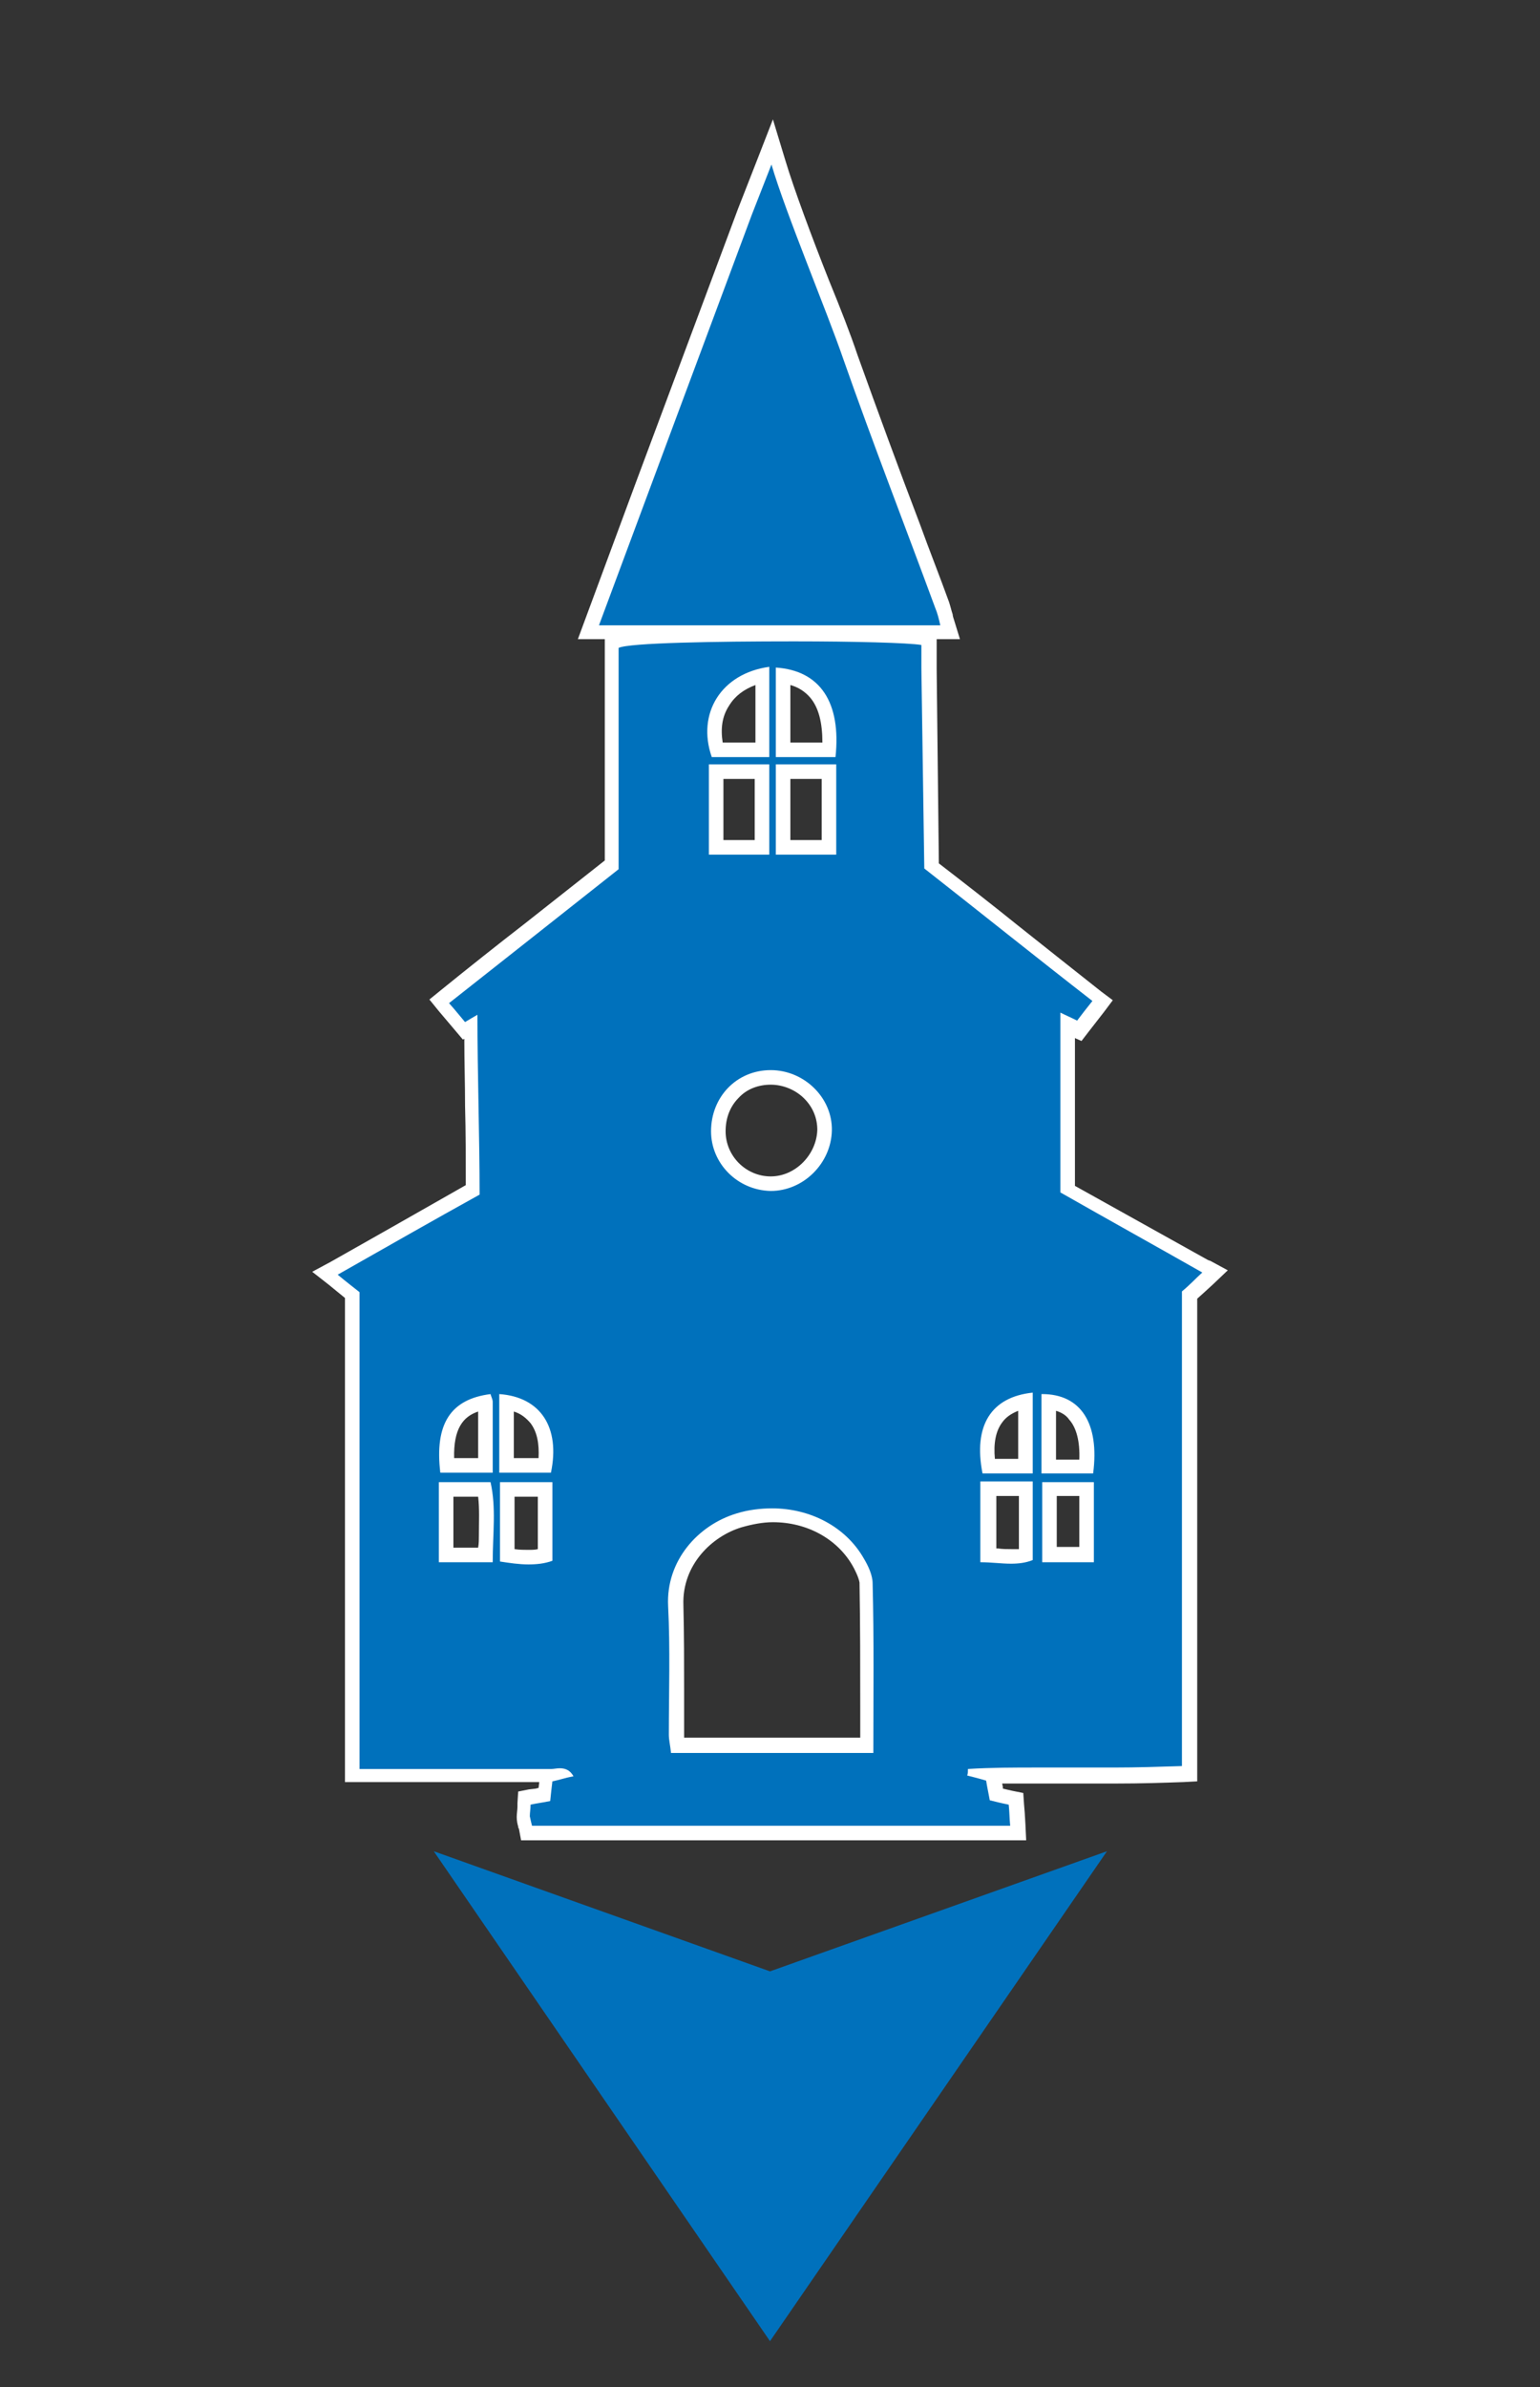 <?xml version="1.0" encoding="utf-8"?>
<!-- Generator: Adobe Illustrator 23.0.2, SVG Export Plug-In . SVG Version: 6.00 Build 0)  -->
<svg version="1.1" id="Слой_1" xmlns="http://www.w3.org/2000/svg" xmlns:xlink="http://www.w3.org/1999/xlink" x="0px" y="0px"
	 viewBox="0 0 211.6 327.9" style="enable-background:new 0 0 211.6 327.9;" xml:space="preserve">
<rect x="0" y="0" width="211.6" height="327.9" fill="#333333" stroke="none"/>
<style type="text/css">
	.st0{display:none;}
	.st1{display:inline;fill:#FFFFFF;stroke:#3C3C3B;stroke-width:23;stroke-miterlimit:10;}
	.st2{display:inline;fill:#3C3C3B;}
	.st3{display:inline;}
	.st4{fill:#662483;}
	.st5{display:inline;fill:#FFFFFF;stroke:#662483;stroke-width:23;stroke-miterlimit:10;}
	.st6{display:inline;fill:#662483;stroke:#662483;stroke-miterlimit:10;}
	.st7{display:inline;fill:#662483;}
	.st8{display:inline;fill:#0071BC;}
	.st9{display:inline;fill:#FFFFFF;}
	.st10{fill:#0071BC;}
	.st11{display:inline;fill:#006837;}
	.st12{fill:#FFFFFF;}
</style>
<g id="Крепость" class="st0">
	<path class="st1" d="M200.1,162.8c-1.4,30.3-61.4,103.1-94.3,103.1c-34.9,0-94.3-72.9-94.3-103.1v-115c0-7.1,3.7-13.8,9.8-17.5
		c39.5-23.9,133.5-26,170.2-0.5c5.5,3.8,8.7,10.1,8.7,16.8V162.8z"/>
	<path class="st2" d="M207.3,156.8c-0.5-18.1-0.1-36.3-0.1-54.5c0,0,0,0-0.1,0c0-21.2,0.1-42.3-0.2-63.5c0-2.8-1.5-6.7-3.6-8
		c-8.6-5.6-17.4-11.3-26.8-15.3C144.2,1.7,110.3-0.9,75.7,4.3c-23,3.4-44.6,10.3-63.9,23.7C7.1,31.3,4.9,35,4.9,40.9
		c0.2,37,0.1,73.9,0.1,110.9c0,4.7-0.1,9.4,0.5,14c2.3,19.4,11.3,35.6,24.5,49.7c20.4,21.7,44.9,37.5,71.8,49.7
		c2.6,1.2,6.8,1,9.4-0.3c8.8-4.2,17.5-8.9,25.9-13.8c20.8-12.1,39.3-26.8,53.9-46.2C201.8,190.7,207.8,175,207.3,156.8z
		 M119.4,214.9c0,1.8,0,3.6,0,5.9c-8.8,0-17.3,0-26.4,0c0-3.7,0-7.3,0-11c0-10.2-0.1-20.3,0-30.5c0.1-8,5.3-13.6,12.7-14
		c7.1-0.4,13.3,5.3,13.5,13.1C119.6,190.6,119.4,202.7,119.4,214.9z M192.9,165c-0.1,12.2-6.1,22.8-13.7,32.1
		c-6.1,7.4-12.8,14.3-19.2,21.4c-0.5-0.3-1-0.5-1.6-0.8c-1.1-9.5-2.3-19.1-3.4-28.6c-2.2-18.5-4.5-37-6.6-55.5
		c0-0.2-0.1-0.4-0.1-0.5h10.9V75.3h-21.5V96h-21.6V75.3H95.7v20.8H74.1V75.3H52.9v57.8h10.4c-0.1,0.4-0.2,0.9-0.3,1.4
		c-1.7,15.2-3.3,30.4-5.1,45.6c-1.3,11.6-2.7,23.1-4.1,34.7c-0.1,0.8-0.5,1.5-1,2.8c-18.2-16.1-33.4-33.4-33.6-59.1
		c-0.3-37.7-0.1-75.3-0.2-113c0-4.6,2.5-7.3,6.2-9.5c16-9.4,33.3-15,51.5-17.8c31-4.7,61.4-2.8,90.8,8.7c7.5,3,14.7,7,21.7,11.1
		c1.9,1.1,3.6,4.2,3.6,6.4C193.1,84.7,193.3,124.9,192.9,165z"/>
	<polygon class="st2" points="105.8,321.6 59.6,254.3 105.8,270.8 152.1,254.3 	"/>
</g>
<g id="Щит_Спираль" class="st0">
	<g class="st3">
		<path class="st4" d="M29.2,97.1c4.8-10.5,12.3-20,21.6-27.5s20.5-12.8,32.5-15.5c6-1.3,12.2-2,18.3-2c6.2,0,12.4,0.8,18.5,2.2
			c6.1,1.4,12,3.6,17.7,6.4c5.7,2.8,11.2,6.3,16.1,10.6c9.8,8.4,17.4,19.7,21.6,32.1c4.3,12.4,5.2,26,2.6,39.1
			c-1.3,6.5-3.4,12.9-6.4,18.9c-1.5,2.9-3.2,5.9-5.1,8.8c-2,2.8-4.1,5.5-6.4,8c-9.4,10.1-22.1,16.9-35.6,19.6
			c-6.8,1.4-13.8,1.7-20.6,0.9c-3.4-0.4-6.8-1.1-10.2-2c-3.3-0.9-6.6-2.1-9.8-3.5c-3.2-1.4-6.2-3.1-9.2-5c-3-1.9-5.8-4.2-8.4-6.7
			c-5.2-5-9.4-10.9-12.4-17.3c-3-6.4-4.9-13.4-5.5-20.6c-0.6-7.1,0.2-14.3,2.2-21.2c1-3.4,2.3-6.7,3.9-9.9c1.6-3.1,3.5-6.3,5.8-9.2
			c4.5-5.8,10.3-10.5,16.8-13.8s13.7-5.2,20.9-5.6c7.3-0.4,14.6,0.9,21.2,3.6c0.8,0.3,1.7,0.7,2.5,1.1l2.4,1.2l2.3,1.3
			c0.8,0.5,1.6,1,2.3,1.5c3,2.1,5.9,4.6,8.3,7.4c4.9,5.6,8.2,12.4,9.7,19.6c1.5,7.1,1.2,14.6-0.9,21.6c-1.1,3.4-2.6,6.8-4.5,9.8
			c-1,1.4-2.2,2.8-3.4,4.1c-1.2,1.3-2.6,2.5-4,3.6c-2.8,2.3-6,4.1-9.4,5.3c-3.4,1.2-7,1.7-10.4,1.5c-3.4-0.2-6.7-1.1-9.6-2.5
			c-2.9-1.4-5.4-3.3-7.4-5.6c5.9,1.4,11.5,1.2,16.1-0.5c4.6-1.7,8-4.8,10.5-8.4c1.2-1.9,2.2-3.9,3.1-5.9c1-2,1.7-4,2.2-6.1
			c0.9-4.2,0.9-8.6-0.3-12.6c-1.1-4.1-3.3-7.8-6.1-10.8c-1.4-1.5-3-2.8-4.8-3.9c-0.4-0.3-0.9-0.5-1.3-0.8l-1.5-0.7l-1.5-0.7
			c-0.5-0.2-1-0.4-1.5-0.6c-4.1-1.4-8.4-1.9-12.7-1.6c-4.3,0.3-8.4,1.6-12.1,3.7c-3.7,2-6.9,4.9-9.4,8.2c-1.3,1.7-2.3,3.5-3.3,5.5
			c-1,2-1.7,4.1-2.3,6.2c-2.3,8.5-1.5,17.8,2.3,25.7c1.9,4,4.5,7.5,7.7,10.6c3.1,3.1,6.8,5.4,11,7.4c8.3,3.9,17.9,5,27,3.4
			c9.1-1.6,17.7-6.1,24.3-12.6c1.7-1.6,3.2-3.4,4.6-5.3s2.6-3.9,3.8-6c2.3-4.3,4.1-8.8,5.3-13.6c1.1-4.7,1.7-9.6,1.6-14.6
			c-0.1-4.9-0.8-9.8-2.1-14.6c-1.4-4.8-3.3-9.4-5.8-13.7c-1.2-2.2-2.7-4.2-4.2-6.3c-1.6-2-3.2-3.9-5-5.7c-3.6-3.6-7.6-6.7-12.1-9.4
			c-4.5-2.7-9.3-4.9-14.3-6.6c-5-1.7-10.2-2.8-15.5-3.4s-10.7-0.6-16.1,0C74.2,65,63.6,68.4,54,74.2C44.4,79.8,35.9,87.7,29.2,97.1z
			"/>
	</g>
	<path class="st5" d="M200.1,162.8c-1.4,30.3-61.4,103.1-94.3,103.1c-34.9,0-94.3-72.9-94.3-103.1v-115c0-7.1,3.7-13.8,9.8-17.5
		c39.5-23.9,133.5-26,170.2-0.5c5.5,3.8,8.7,10.1,8.7,16.8V162.8z"/>
	<polygon class="st6" points="105.8,321.6 59.6,254.3 105.8,270.8 152.1,254.3 	"/>
</g>
<g id="Спираль" class="st0">
	<polygon class="st7" points="105.8,321.6 59.6,254.3 105.8,270.8 152.1,254.3 	"/>
	<path class="st7" d="M4.8,117.6c6.5-14,16.5-26.8,28.9-36.8S61.3,63.7,77.2,60c8-1.8,16.3-2.7,24.5-2.6c8.3,0.1,16.6,1,24.8,2.9
		c8.1,1.9,16.1,4.8,23.7,8.5c7.6,3.7,15,8.4,21.5,14.1c13.2,11.3,23.2,26.3,28.9,42.9c5.7,16.6,7,34.8,3.5,52.3
		c-1.7,8.7-4.6,17.2-8.5,25.2c-2,3.9-4.2,7.9-6.9,11.7c-2.6,3.8-5.5,7.4-8.6,10.7c-12.6,13.5-29.6,22.6-47.6,26.3
		c-9,1.8-18.4,2.3-27.6,1.2c-4.6-0.6-9.2-1.4-13.6-2.6c-4.5-1.3-8.8-2.8-13.1-4.7c-4.2-1.9-8.2-4.1-12.3-6.7
		c-4-2.6-7.7-5.6-11.2-8.9c-6.9-6.6-12.5-14.6-16.6-23.2c-4.1-8.6-6.6-18-7.3-27.5c-0.8-9.5,0.3-19.1,3-28.3c1.3-4.6,3.1-9,5.3-13.2
		c2.1-4.2,4.7-8.4,7.7-12.2c6-7.7,13.8-14.1,22.5-18.5s18.3-7,28-7.4c9.7-0.5,19.5,1.2,28.4,4.8c1.1,0.4,2.2,1,3.3,1.4l3.2,1.6
		l3.1,1.8c1,0.7,2.1,1.3,3.1,2c4.1,2.8,7.8,6.1,11.1,9.9c6.5,7.5,10.9,16.6,12.9,26.2c2,9.6,1.6,19.6-1.3,28.8
		c-1.5,4.6-3.5,9-6,13.1c-1.4,1.9-2.9,3.8-4.5,5.6c-1.6,1.7-3.4,3.4-5.3,4.9c-3.8,3-8,5.4-12.6,7c-4.5,1.6-9.3,2.3-13.9,2
		c-4.6-0.2-9-1.5-12.9-3.3c-3.9-1.9-7.2-4.5-9.9-7.4c7.8,1.9,15.4,1.6,21.5-0.7c6.1-2.3,10.7-6.4,14-11.3c1.6-2.5,3-5.1,4.1-7.9
		c1.3-2.6,2.3-5.4,3-8.1c1.3-5.6,1.2-11.4-0.4-16.9c-1.5-5.5-4.4-10.4-8.2-14.4c-1.9-2-4.1-3.7-6.4-5.2c-0.6-0.4-1.2-0.7-1.8-1
		l-1.9-1l-2-0.9c-0.7-0.3-1.3-0.5-2-0.8c-5.5-1.9-11.3-2.6-16.9-2.1c-5.7,0.5-11.3,2.2-16.2,4.9c-5,2.7-9.2,6.5-12.6,11
		c-1.7,2.2-3.1,4.6-4.4,7.4c-1.3,2.7-2.3,5.4-3.1,8.3c-3,11.3-2,23.8,3.1,34.4c2.5,5.3,6,10.1,10.2,14.1c4.2,4.1,9.1,7.3,14.8,9.9
		c11.2,5.1,23.9,6.6,36.1,4.5c12.2-2.1,23.7-8.1,32.5-16.9c2.2-2.2,4.2-4.6,6.1-7.1c1.9-2.5,3.5-5.2,5.1-8.1c3-5.8,5.5-11.8,7-18.1
		c1.5-6.3,2.3-12.9,2.1-19.5c-0.1-6.6-1-13.2-2.8-19.6c-1.8-6.4-4.4-12.6-7.8-18.4c-1.6-2.9-3.6-5.7-5.6-8.4
		c-2.1-2.6-4.2-5.2-6.7-7.6c-4.8-4.8-10.1-9-16.1-12.5c-6-3.6-12.4-6.5-19.1-8.8c-6.7-2.3-13.7-3.8-20.7-4.5s-14.3-0.8-21.5,0
		C65.1,74.6,50.8,79.2,38,86.9C25.1,94.4,13.8,104.9,4.8,117.6z"/>
</g>
<g class="st0">
	<polygon class="st8" points="105.8,321.6 59.6,254.3 105.8,270.8 152.1,254.3 	"/>
	<path class="st9" d="M93.2,217.1c0-5.2,0-10.4,0-15.6c0-3.6,1.6-5.2,5.2-5.2c5.2,0,10.4,0,15.6,0c3.4,0,5.1,1.5,5.1,4.9
		c0.1,10.8,0,21.7,0,32.5c0,1.3-0.5,1.6-1.7,1.6c-7.5,0-15,0-22.5,0c-1.5,0-1.8-0.6-1.8-1.9C93.3,228,93.2,222.5,93.2,217.1z"/>
	<path class="st9" d="M64,222.3c-2.6,0-5.3,0-7.9,0c-1.3,0-1.8-0.3-1.8-1.7c0.1-5.2-0.1-10.4,0.1-15.6c0.1-5.2,5.9-9.3,11-8.5
		c5.2,0.7,8.6,5.3,8.5,10.6c-0.1,4.5-0.1,8.9,0,13.4c0,1.4-0.5,1.9-1.9,1.9C69.2,222.2,66.6,222.3,64,222.3z"/>
	<path class="st9" d="M148.4,222.3c-2.7,0-5.4,0-8.1,0c-1.1,0-1.6-0.4-1.6-1.5c0-5.3-0.1-10.7,0.1-16c0.2-5,6-9.3,11-8.2
		c5.8,1.3,8.4,4.5,8.4,10.3c0,4.3-0.1,8.7,0,13c0,1.8-0.4,2.6-2.4,2.4C153.4,222.2,150.9,222.3,148.4,222.3
		C148.4,222.3,148.4,222.3,148.4,222.3z"/>
	<path class="st9" d="M105.7,150.8c-4,0.1-9.4-4.3-9.2-9.9c0.2-5.1,4.5-9.6,9.5-9.5c6.1,0.1,10,4,10,9.5
		C115.8,146.6,112.5,150.6,105.7,150.8z"/>
	<path class="st8" d="M206.9,157.5c-19.2-12.6-38.4-25.1-57.7-37.6c-1.9-1.2-2.7-2.5-2.7-4.8c0.2-8.2,0-16.5,0.1-24.7
		c0-3.2-1-5.8-3.3-8.1c-8.8-8.5-28.9-28.7-37.5-37.4L95,56.4c-8.3,8.4-16.6,16.8-25,25c-2.8,2.7-4.4,5.6-4.2,9.7
		c0.3,8.1,0,16.1,0.1,24.2c0,2-0.6,3.2-2.3,4.3c-9.7,6.2-19.3,12.6-28.9,18.9c-10.1,6.6-20.1,13.1-30.2,19.7c-3.1,2-4,4.7-2.6,7.5
		c1.2,2.2,2.5,4.4,3.9,6.5c1.8,2.6,4.2,3.1,7,1.6c0.7-0.4,1.4-0.9,2.2-1.3c0.6-0.3,1.3-0.6,2-0.9c0.1,0.7,0.4,1.4,0.4,2.1
		c0,15.6,0,31.1,0.1,46.7c0,2.1-0.7,2.7-2.7,2.7c-3.3,0-5.2,2.2-5.4,5.5c0,1.1,0.1,2.2,0,3.3c-0.6,4.9,2.4,7.4,7.3,7.4
		c29.9-0.2,59.7-0.1,89.6-0.1c17.6,0,35.2,0,52.7,0c12.6,0,25.2,0,37.8,0c3.5,0,5.8-1.5,6.1-4.4c0.3-2.2,0.3-4.6,0-6.8
		c-0.4-3.2-1.8-4.7-5.1-4.8c-2.7-0.1-2.8-1.4-2.8-3.5c0.1-14.7,0-29.4,0-44.2c0-1.3,0.2-2.6,0.4-3.9c1.2,0.6,2.4,1.1,3.5,1.7
		c3.5,2.1,6.1,1.5,8.3-2c0.7-1.1,1.4-2.3,2.1-3.5C212.3,162.9,211.8,160.7,206.9,157.5z M65.9,204.6c0,1.8-0.6,2.4-2.3,2.3
		c-3.3-0.1-6.6,0-9.8,0c-3.3,0-6.6-0.1-9.8,0c-1.6,0-2.3-0.4-2.3-2.1c0.1-6.5-0.1-12.9,0.1-19.4c0.2-6.4,7.3-11.5,13.6-10.6
		c6.5,0.9,10.7,6.5,10.5,13.2C65.8,193.6,65.8,199.1,65.9,204.6z M105.8,93.9c7.6,0.1,12.4,5,12.4,11.8c-0.1,7.1-4.2,12.1-12.6,12.4
		c-5,0.2-11.7-5.3-11.5-12.3C94.3,99.5,99.6,93.8,105.8,93.9z M120.3,223.1c-9.3,0-18.7-0.1-28,0c-1.9,0-2.2-0.8-2.2-2.4
		c0.1-6.7,0-13.5,0-20.2c0-6.5,0-12.9,0-19.4c0-4.5,2-6.4,6.5-6.4c6.5,0,12.9,0,19.4,0c4.2,0,6.3,1.9,6.3,6.1
		c0.1,13.5,0,26.9,0.1,40.4C122.4,222.6,121.8,223.1,120.3,223.1z M167.9,207c-3.1-0.2-6.2,0-9.3,0c0,0,0,0,0,0c-3.4,0-6.7,0-10.1,0
		c-1.4,0-2-0.5-1.9-1.9c0-6.6-0.1-13.3,0.1-19.9c0.2-6.3,7.5-11.5,13.7-10.2c7.1,1.6,10.4,5.6,10.5,12.9c0,5.4-0.1,10.8,0.1,16.1
		C170.9,206.2,170.4,207.1,167.9,207z"/>
</g>
<g class="st0">
	<polygon class="st8" points="105.8,321.6 59.6,254.3 105.8,270.8 152.1,254.3 	"/>
	<path class="st10" d="M116.8,15.5c-2.3-2.3-4.5-4.5-6.5-6.5c-2.4-2.4-6.3-2.4-8.7-0.1l-6.9,6.6c-7.6,7.8-15.3,15.5-22.9,23.2
		c-4,4-8,8-11.9,11.9c-1.5,1.5-2.1,3.4-1.3,5.4c0.7,2,2.4,2.8,4.5,2.8c1.4,0,2.8,0.2,4.2,0.3c0.1,0.4,0.2,0.7,0.2,1
		c0,11.2,0,22.4,0,33.5c0,0.7-0.5,1.7-1.1,2.2c-8.9,7.8-17.8,15.5-26.7,23.2c-7.1,6.2-14.2,12.2-21.2,18.5c-4.5,4-6.3,9.1-4.6,15
		c1.6,5.5,5.4,8.7,10.9,9.8c2.2,0.4,4.4,0.5,6.8,0.8c0,0.8,0,1.7,0,2.6c0,24.5,0,49,0,73.5c0,3,0.8,5.4,3.7,6.8
		c16.5,0,32.9,0,49.4,0c0-11,0.1-22,0.2-32.9c0-5.8-0.1-11.6,0.4-17.4c0.6-8.1,5.2-13.8,12.5-17c7.2-3.1,14.3-2.3,20.8,2.3
		c6.7,4.7,9,11.5,9,19.3c0,14.2,0,28.4-0.1,42.6c0,1.1,0.1,2.1,0.2,3.2c16.5,0,32.9,0,49.4,0c2.3-1.2,3.6-3,3.6-5.8
		c0-14.5,0-29,0-43.4c0-11.2,0-22.5,0-34c1.5,0,2.8,0,4.1,0c11.3-0.2,18-12.1,12-21.7c-1.6-2.6-4.2-4.6-6.5-6.7
		c-14.6-12.8-29.2-25.5-43.8-38.3c-0.9-0.8-1.6-2.3-1.6-3.6c-0.1-9.5-0.1-19-0.1-28.4c0-1.7,0-3.3,0-5.3c1.3,0,2.2,0,3.2,0
		c2.4,0,4.8-0.3,5.7-2.9c0.9-2.5-0.4-4.3-2.2-6.1 M118.3,83.1c0,3,0,6.1,0,9.1c0,3.5-1,4.6-4.3,4.6c-5.4,0-10.7,0-16.1,0
		c-2.5,0-4-1.1-4-3.6c0-7.4-0.2-14.8,0.3-22.2c0.3-5.7,5.8-10,11.7-10.1c5.8-0.1,11.1,4,11.8,9.6c0.6,4.1,0.5,8.4,0.8,12.5
		C118.5,83.1,118.4,83.1,118.3,83.1z"/>
</g>
<g class="st0">
	<path class="st9" d="M112.4,189.9c-2.4,0-4.7,1.8-4.7,4.2c-0.1,5.5-0.1,11.1,0,16.8c0,0.5,0.4,0.9,0.9,0.9h7.9
		c0.5,0,0.9-0.4,0.9-0.9c0-5.6,0.1-11.1,0-16.6C117.1,191.7,114.9,189.8,112.4,189.9z"/>
	<path class="st9" d="M133.8,189.8c-2.9,0-4.9,2.1-4.9,5.4c0,4.9,0,9.9,0,14.8c0,0.3,0,0.6,0.1,0.9c0.1,0.4,0.4,0.8,0.9,0.8h7.9
		c0.5,0,0.9-0.4,0.9-0.9c0-5.3,0-10.4,0-15.5C138.6,192,136.7,189.9,133.8,189.8z"/>
	<path class="st9" d="M145.7,30c-0.3-0.8-1.4-0.8-1.7,0c-5,12.9-9.8,25.4-14.8,38.1c-0.2,0.6,0.2,1.2,0.8,1.2h3.4
		c0.5,0,0.9,0.4,0.9,0.9v64.2c0,0.5,0.4,0.9,0.9,0.9c1.1,0,2.1,0.1,3.1,0c1.2-0.1,1.9,0.3,2.6,1.3c5.4,7.1,10.8,14.1,16.2,21.1
		c0,0.1,0.1,0.1,0.1,0.2c0.5,0.7,1.6,0.3,1.6-0.5v-82c0-0.5,0.4-0.8,0.8-0.9c0.3,0,0.7-0.1,1-0.1c0.6,0,1-0.6,0.8-1.2
		C156.2,58.8,151,44.6,145.7,30z"/>
	<path class="st9" d="M83.3,172.4c-7.7-8.5-15.4-17.1-23.1-25.6c-0.2-0.2-0.4-0.4-0.6-0.5c-0.4-0.3-1-0.3-1.3,0.1
		c-0.1,0.1-0.2,0.2-0.3,0.4c-6.5,8.7-13.1,17.3-19.6,26c-0.6,0.8-0.9,2-0.9,3.1c-0.1,15.7-0.1,31.4-0.1,47.2c0,3.4,0,6.7,0,10.3
		c0,0.5,0.5,1,1,0.9c4.8-0.8,9.3-1.5,13.9-2.3c0.4-0.1,0.7-0.4,0.7-0.9c0-7.3,0-14.3,0-21.4c0-2.4,0-4.8,0-7.2c0-4.5,3-7.5,7.5-7.6
		c3.9-0.1,7.2,3.3,7.2,7.6c0,8.3,0,16.6,0,25c0,0.5,0,1,0,1.5c0,0.5,0.5,0.9,1,0.9c5-0.5,9.9-1,14.8-1.5c0.4,0,0.7-0.3,0.8-0.7
		c0-0.1,0-0.2,0-0.3c0-17.5,0-35,0-52.5C84.3,173.9,83.8,173,83.3,172.4z"/>
	<polygon class="st11" points="105.8,321.6 59.6,254.3 105.8,270.8 152.1,254.3 	"/>
</g>
<g class="st0">
	<path class="st11" d="M30.5,253.2c-1.3,0-2.4-1.1-2.4-2.4v-15.7c0-0.2,0-0.4,0.1-0.6c0-0.2,0.1-0.4,0.1-0.7
		c-0.1-17.4-0.1-35.6,0-55.9c0-0.8-0.1-0.9-0.6-1c-1.2-0.4-2.3-0.8-3.5-1.3l-0.6-0.3c-0.6-0.3-1.1-0.8-1.4-1.5
		c-0.2-0.7-0.1-1.4,0.2-2c0.2-0.3,0.4-0.6,0.5-0.8c2.3-3,4.5-6,6.7-9.1c6.3-8.5,12.8-17.3,19.5-25.8c0.4-0.5,0.7-0.9,0.9-1.4
		c0.4-0.8,1.2-1.2,2.1-1.2h72.8c0-0.1,0-0.1,0-0.2l0.1-14.9c0.1-13,0.1-25.9,0.2-38.9c0-0.7,0-0.8-0.7-1c-1.6-0.5-3.1-1.1-4.7-1.8
		l-1.2-0.5c-1.2-0.5-1.8-1.9-1.3-3.1l1.5-3.9c1.2-3.1,2.4-6.2,3.6-9.2l4.7-12c4.8-12.3,9.5-24.6,14.3-37c0.5-1.3,0.7-2.6,0.8-3.9
		l1.5-0.1l-1.5,0c0-1.3,1.1-2.4,2.4-2.4l18.7,0c3.5,0,7.1,0,10.6,0c1.4,0,3,0.3,3.7,2.6c5.3,16.5,10.6,32.9,16,49.3l5,15.4
		c0.1,0.3,0.2,0.5,0.2,0.8c0.2,0.7,0,1.5-0.4,2.1c-0.5,0.6-1.1,0.9-1.9,0.9h-7.6v67.7c0,0.1,0.1,0.3,0.1,0.4v101.9
		c0,0.4-0.2,0.8-0.5,1.1c-0.3,0.3-0.7,0.4-1,0.4c0,0,0,0-0.1,0c-14.1-0.7-28.9-1.1-43.8-1.1c-8.9,0-18.2,0.1-27.5,0.4
		c-24.3,0.7-46.4,2.1-67.6,4.4c-6.1,0.7-12,1.4-17.5,2.1C30.7,253.2,30.6,253.2,30.5,253.2z M55.3,152.8
		c-5.1,6.8-10.5,13.9-15.6,20.8c-0.4,0.5-0.6,1.4-0.6,2.2c-0.1,13.4-0.1,27-0.1,40.2l0,7c0,2.5,0,5.1,0,7.7l0,1.9l12.7-2.1l0-20.9
		c0,0,0-5.9,0-7.2c0-5.3,3.6-9,9-9.1l0.2,0c4.7,0,8.6,4.1,8.6,9c0,5.9,0,11.8,0,17.7l0,8.1l13.6-1.4l0-5.8c0-15.1,0-30.8,0-46.2
		c0-0.3-0.3-0.9-0.7-1.4c-7-7.7-14.1-15.6-21-23.2l-2.1-2.4L55.3,152.8z M137.1,210.3l0-3.5c0-3.8,0-7.6,0-11.4c0-1.2-0.3-4-3.3-4
		l0-1.5v1.5c-2.1,0-3.3,1.5-3.4,3.9c0,4.3,0,8.7,0,13l0,1.8c0,0.1,0,0.1,0,0.2H137.1z M115.7,210.2c0-1.2,0-2.5,0-3.7
		c0-4.2,0-8.2-0.1-12.2c0-1.8-1.7-2.9-3.3-2.9v-1.5l0,1.5c-1.5,0-3.2,1.1-3.2,2.8c-0.1,4.1-0.1,8.2-0.1,12.5c0,1.2,0,2.4,0,3.6
		H115.7z M138.8,133.7c1.7,0,2.7,1,3.4,1.9c4.3,5.7,8.8,11.5,13.1,17.1l2.2,2.8V75.3c0-1.2,1-2.3,2.2-2.4l0.2,0L144.8,32L131,67.8
		h2.5c1.3,0,2.4,1.1,2.4,2.4v63.6c0.4,0,0.7,0,1,0c0.5,0,0.9,0,1.3-0.1C138.4,133.7,138.6,133.7,138.8,133.7z"/>
	<path class="st9" d="M173.8,6.2c1.2,0,1.8,0.3,2.2,1.6c7,21.6,14,43.2,21,64.7c0.1,0.2,0.1,0.5,0.2,0.7c0.1,0.6-0.3,1.1-0.9,1.1
		h-8.2c-0.5,0-0.9,0.4-0.9,0.9v68.4c0,0.1,0,0.2,0.1,0.3v13.7v68.5v19.8c-14.6-0.7-29.2-1.1-43.9-1.1c-9.2,0-18.3,0.1-27.5,0.4
		c-22.6,0.6-45.2,2-67.8,4.4c-5.9,0.6-11.7,1.3-17.6,2.1c0,0-0.1,0-0.1,0c-0.5,0-0.9-0.4-0.9-0.9v-15.7c0-0.1,0-0.2,0-0.2
		c0.1-0.3,0.1-0.6,0.1-1.1c-0.1-18.6-0.1-37.3,0-55.9c0-1.3-0.3-2.1-1.6-2.5c-1.3-0.4-2.6-1-4-1.5c-0.5-0.2-0.7-0.8-0.4-1.3
		c0.1-0.2,0.3-0.5,0.5-0.7c8.7-11.6,17.2-23.4,26.2-34.8c0.4-0.6,0.8-1.1,1.1-1.6c0.2-0.3,0.4-0.5,0.8-0.5h5.8c8.8,0,17.6,0,26.3,0
		h41.2c0.4,0,0.8-0.3,0.9-0.8c0-0.3,0.1-0.6,0.1-0.9c0.1-17.9,0.1-35.8,0.3-53.8c0-1.4-0.5-2-1.7-2.4c-1.9-0.6-3.8-1.4-5.8-2.2
		c-0.5-0.2-0.7-0.7-0.5-1.1c1.7-4.5,3.4-8.8,5-13.1c6.3-16.3,12.7-32.7,18.9-49c0.5-1.4,0.8-2.9,0.9-4.5c0,0,0-0.1,0-0.1
		c0-0.5,0.4-0.9,0.9-0.9h14.1v0c1.5,0,3.1,0,4.6,0C166.7,6.2,170.2,6.2,173.8,6.2C173.8,6.2,173.8,6.2,173.8,6.2 M130.1,69.3h3.4
		c0.5,0,0.9,0.4,0.9,0.9v64.2c0,0.5,0.4,0.9,0.9,0.9c0.6,0,1.1,0,1.7,0c0.5,0,1,0,1.5-0.1c0.1,0,0.3,0,0.4,0c1,0,1.6,0.5,2.2,1.3
		c5.4,7.1,10.8,14.1,16.2,21.1c0,0.1,0.1,0.1,0.1,0.2c0.2,0.2,0.4,0.3,0.7,0.3c0.5,0,0.9-0.3,0.9-0.9v-82c0-0.5,0.4-0.8,0.8-0.9
		c0.3,0,0.7-0.1,1-0.1c0.6,0,1-0.6,0.8-1.2C156.2,58.8,151,44.6,145.7,30c-0.1-0.4-0.5-0.6-0.8-0.6c-0.3,0-0.7,0.2-0.8,0.6
		c-5,12.9-9.8,25.4-14.8,38.1C129,68.7,129.5,69.3,130.1,69.3 M38.2,234.2c0,0,0.1,0,0.1,0c4.8-0.8,9.3-1.5,13.9-2.3
		c0.4-0.1,0.7-0.4,0.7-0.9c0-7.3,0-14.3,0-21.4c0-2.4,0-4.8,0-7.2c0-4.5,3-7.5,7.5-7.6c0,0,0.1,0,0.1,0c3.8,0,7.1,3.4,7.1,7.6
		c0,8.3,0,16.6,0,25c0,0.5,0,1,0,1.5c0,0.5,0.4,0.9,0.9,0.9c0,0,0.1,0,0.1,0c5-0.5,9.9-1,14.8-1.5c0.4,0,0.7-0.3,0.8-0.7
		c0-0.1,0-0.2,0-0.3c0-17.5,0-35,0-52.5c0-0.8-0.5-1.7-1.1-2.3c-7.7-8.5-15.4-17.1-23.1-25.6c-0.2-0.2-0.4-0.4-0.6-0.5
		c-0.2-0.2-0.4-0.2-0.6-0.2c-0.3,0-0.5,0.1-0.7,0.3c-0.1,0.1-0.2,0.2-0.3,0.4c-6.5,8.7-13.1,17.3-19.6,26c-0.6,0.8-0.9,2-0.9,3.1
		c-0.1,15.7-0.1,31.4-0.1,47.2c0,3.4,0,6.7,0,10.3C37.4,233.8,37.8,234.2,38.2,234.2 M129.8,211.8h7.9c0.5,0,0.9-0.4,0.9-0.9
		c0-5.3,0-10.4,0-15.5c0-3.4-1.9-5.5-4.8-5.5c0,0,0,0,0,0c-2.9,0-4.8,2.2-4.9,5.4c0,4.9,0,9.9,0,14.8c0,0.3,0,0.6,0.1,0.9
		C129,211.4,129.4,211.8,129.8,211.8 M108.5,211.7h7.9c0.5,0,0.9-0.4,0.9-0.9c0-5.6,0.1-11.1,0-16.6c-0.1-2.6-2.3-4.4-4.8-4.4
		c0,0,0,0,0,0c-2.4,0-4.7,1.8-4.7,4.2c-0.1,5.5-0.1,11.1,0,16.8C107.6,211.3,108,211.7,108.5,211.7 M173.8,3.2
		C173.8,3.2,173.7,3.2,173.8,3.2c-3.6,0-7.1,0-10.6,0l-4.6,0l-14.1,0c-2.1,0-3.9,1.7-3.9,3.8l0,0.1c0,1.2-0.2,2.3-0.7,3.4
		c-4.7,12.3-9.6,24.8-14.3,36.9L121,59.6c-1.2,3.1-2.4,6.3-3.7,9.5l-1.4,3.6c-0.8,2,0.2,4.2,2.2,5l1.2,0.5c1.5,0.6,2.9,1.2,4.4,1.7
		c-0.1,12.8-0.1,25.8-0.2,38.4c0,4.6,0,9.2-0.1,13.8H84.4H58.1h-5.8c-1.4,0-2.7,0.8-3.4,2c-0.2,0.4-0.5,0.8-0.8,1.2
		c-6.7,8.5-13.3,17.3-19.6,25.8c-2.2,3-4.5,6-6.7,9.1c-0.3,0.4-0.5,0.7-0.6,1c-0.6,1-0.7,2.2-0.4,3.2c0.4,1.1,1.2,1.9,2.2,2.4
		l0.7,0.3c1.1,0.4,2.1,0.8,3.1,1.2c0,20.2,0,38.5,0,55.6c0,0.2,0,0.3,0,0.3c-0.1,0.3-0.1,0.6-0.1,1v15.7c0,2.1,1.7,3.9,3.9,3.9
		c0.2,0,0.3,0,0.5,0c5.6-0.7,11.5-1.4,17.5-2.1c21.2-2.3,43.3-3.7,67.5-4.4c9.3-0.3,18.5-0.4,27.4-0.4c14.9,0,29.6,0.4,43.7,1.1
		c0.1,0,0.1,0,0.2,0c0.8,0,1.5-0.3,2.1-0.8c0.6-0.6,0.9-1.4,0.9-2.2v-19.8v-68.5V144c0-0.2,0-0.4-0.1-0.6v-66h6.1
		c1.2,0,2.3-0.5,3.1-1.5c0.7-1,1-2.2,0.7-3.3c-0.1-0.3-0.2-0.6-0.3-0.9L195,56.5c-5.3-16.3-10.7-33.1-16.1-49.7
		C178.1,4.4,176.4,3.2,173.8,3.2L173.8,3.2z M133.2,66.3l4.3-11.2l7.3-18.9l4.7,12.8l8.4,22.8c-1.2,0.7-1.9,1.9-1.9,3.4V151
		c-4.1-5.4-8.4-10.9-12.5-16.4c-0.8-1.1-2.2-2.5-4.6-2.5c-0.2,0-0.5,0-0.7,0c-0.2,0-0.4,0-0.7,0V70.2c0-2.1-1.7-3.9-3.9-3.9H133.2
		L133.2,66.3z M40.4,230.8l0-0.1c0-2.6,0-5.1,0-7.6l0-7.2c0-13.1,0.1-26.6,0.1-39.9c0-0.6,0.2-1.1,0.3-1.3c5.2-7,10.5-14,15.6-20.9
		l2.7-3.5l1,1.1c6.9,7.6,14,15.4,20.9,23.1c0.2,0.2,0.3,0.4,0.3,0.5c0,15.5,0,31.2,0,46.4l0,4.1l-10.1,1l-0.4,0c0-2.2,0-4.3,0-6.5
		c0-5.8,0-11.8,0-17.7c0-5.8-4.5-10.5-10.1-10.5l-0.2,0c-6.2,0.1-10.5,4.5-10.5,10.6c0,1.3,0,2.7,0,4c0,1,0,2.1,0,3.1l0,15.5l0,4.2
		l-0.1,0L40.4,230.8L40.4,230.8z M131.9,208.8l0-0.2c0-4.3,0-8.8,0-13.3c0-0.9,0.3-2.5,1.9-2.5c0.5,0,1.8,0,1.8,2.5
		c0,3.8,0,7.6,0,11.5l0,1.9H131.9L131.9,208.8z M110.6,208.7c0-0.7,0-1.4,0-2.1c0-4.3,0-8.3,0.1-12.4c0-0.7,0.8-1.3,1.7-1.3
		c0.8,0,1.8,0.6,1.8,1.5c0.1,4,0.1,8,0.1,12.2c0,0.7,0,1.4,0,2.1H110.6L110.6,208.7z"/>
</g>
<g>
	<g>
		<path class="st10" d="M65.7,139.2C65.7,139.2,65.7,139.2,65.7,139.2C65.7,139.2,65.7,139.2,65.7,139.2z"/>
		<g>
			<path class="st10" d="M72.4,251.8l-0.2-0.8c0-0.1,0-0.2-0.1-0.3c-0.1-0.3-0.2-0.7-0.2-1.1c0-0.4,0-0.8,0.1-1.2
				c0-0.2,0-0.4,0.1-0.5l0.1-0.8l2.8-0.5l0.3-2.6c-3.9,0-7.8,0-11.7,0l-15,0v-66l-3.7-3L65,163.3c0-3.7-0.1-7.7-0.1-11.5
				c-0.1-3.6-0.1-7.3-0.1-10.9l-1,0.6l-3.4-4l23.7-18.7V88.1l0.7-0.2c1.8-0.6,16.7-0.8,24.4-0.8c3.5,0,15.3,0,17.7,0.5l0.8,0.2v4
				l0.4,27c3.6,2.8,7.3,5.7,11,8.7c3.9,3.1,7.9,6.3,11.7,9.3l0.8,0.6l-3.2,4.1l-1.6-0.8l0,1.6c0,4.5,0,9.1,0,13.6l0,7.4l20.2,11.3
				l-3.5,3.3v65.8l-1,0c-2.7,0.1-5.6,0.2-9.3,0.2c-1.8,0-3.5,0-5.3,0c-1.7,0-3.5,0-5.2,0c-2.3,0-4.3,0-6.2,0.1l0.4,2.6l2.7,0.6
				l0.3,4.7H72.4z M119,239.8l0-4.8c0-6,0-11.7-0.1-17.5c0-0.9-0.6-2-1.1-2.9c-2.2-4-6.7-6.4-11.7-6.4c-1.6,0-3.1,0.2-4.6,0.7
				c-5.3,1.7-8.9,6.5-8.7,11.7c0.2,4,0.1,8,0.1,11.9c0,1.9,0,3.9,0,5.8c0,0.5,0.1,1,0.1,1.5c0,0,0,0,0,0H119z M69.7,213.7
				c0.9,0.1,1.9,0.3,2.9,0.3c0.8,0,1.6-0.1,2.3-0.2v-9h-5.2V213.7z M135.8,213.7c0.4,0,0.8,0,1.2,0.1c0.7,0,1.4,0.1,2,0.1
				c0.8,0,1.4-0.1,2-0.2v-9.1h-5.2V213.7z M66.7,213.6c0-0.9,0-1.7,0.1-2.5c0.1-2.3,0.2-4.4-0.2-6.5h-5.3v9H66.7z M149.3,213.6v-9
				h-5.1v9H149.3z M140.9,201.4v-8.9c-1.8,0.4-3.1,1.2-4,2.4c-1.1,1.5-1.5,3.8-1.1,6.6H140.9z M149.3,201.4c0.3-3.2-0.3-5.6-1.6-7.1
				c-0.9-1-2.1-1.6-3.6-1.7v8.8H149.3z M66.7,201.3l0-1.4c0-2.5,0-4.9,0-7.3c-4.1,0.8-5.7,3.5-5.3,8.7H66.7z M74.8,201.3
				c0.4-2.6,0-4.8-1.2-6.4c-0.9-1.2-2.3-2-4.1-2.3v8.6H74.8z M105.8,148c-2,0-3.8,0.8-5.1,2.1c-1.4,1.4-2.1,3.3-2.1,5.3
				c0,3.9,3.3,7.2,7.2,7.2c4,0,7.4-3.4,7.4-7.4c0-1.9-0.7-3.6-2.1-5C109.8,148.8,107.8,148,105.8,148l0-1L105.8,148z M113.9,116.4
				V106h-6.3v10.4H113.9z M104.7,116.4V106h-6.3v10.4H104.7z M104.7,103V92.8c-2.4,0.5-4.3,1.8-5.4,3.6c-1.2,1.9-1.5,4.2-0.8,6.6
				H104.7z M113.9,103c0.2-3.4-0.4-6.1-1.9-7.8c-1.1-1.3-2.6-2-4.5-2.3V103H113.9z"/>
			<path class="st12" d="M109.1,88.1c8.2,0,15.8,0.2,17.5,0.5c0,1,0,2.1,0,3.2l0.4,27.5c7.4,5.8,15.5,12.3,23.1,18.2
				c-0.8,1-1.5,1.9-2.1,2.7c-1-0.5-1.5-0.7-2.3-1.1c0,0,0,2.1,0,3.2c0,6.1,0,12.2,0,18.3c0,1.1,0,2.2,0,3.2
				c6.5,3.7,12.8,7.2,19.5,11c-1,0.9-1.6,1.6-2.8,2.6c0,21.2,0,43.1,0,65.2c-3.1,0.1-6.2,0.2-9.3,0.2c-3.5,0-7,0-10.5,0
				c-3.2,0-6.4,0-9.6,0.2c0,0.3,0,0.6-0.1,0.9c0.8,0.2,1.6,0.4,2.6,0.7c0.1,0.7,0.3,1.6,0.5,2.7c0.8,0.2,1.6,0.4,2.6,0.6
				c0.1,0.9,0.1,1.8,0.2,2.9c-21.9,0-43.7,0-65.7,0c-0.1-0.4-0.2-0.8-0.3-1.3c0-0.5,0.1-1,0.1-1.6c0.9-0.2,1.8-0.3,2.7-0.5
				c0.1-1,0.2-1.9,0.3-2.7c1-0.2,1.8-0.5,2.9-0.7c-0.5-0.9-1.2-1.1-1.9-1.1c-0.4,0-0.8,0.1-1.1,0.1c0,0,0,0,0,0c-4.2,0-8.4,0-12.5,0
				c-3.5,0-7,0-10.5,0c-0.1,0-0.1,0-0.2,0c-1,0-2,0-3.2,0c0-22.1,0-43.9,0-65.5c-1-0.8-1.8-1.4-3-2.4c6.7-3.8,13-7.4,19.5-11
				c0-7.9-0.3-16.6-0.3-24.7c0,0,0,0,0,0c0,0,0,0,0,0c0,0,0,0,0,0c0,0,0,0,0,0c0,0,0,0,0,0c0,0,0,0,0,0c0,0,0,0,0,0c0,0,0,0,0,0
				c0,0,0,0,0,0c0,0,0,0,0,0c-1.4,0.8,0,0-1.7,1c-0.6-0.7-1.3-1.6-2.2-2.6c7.5-5.9,15.7-12.4,23.3-18.4c0-10.2,0-20.3,0-30.4
				C86.4,88.3,98.3,88.1,109.1,88.1 M97.8,104c2.6,0,5.2,0,7.9,0c0-4.2,0-8.2,0-12.4C99.1,92.5,95.7,98,97.8,104 M106.6,104
				c3,0,5.6,0,8.2,0c0.8-7.5-2.1-11.9-8.2-12.3C106.6,95.7,106.6,99.7,106.6,104 M97.4,117.4c2.9,0,5.6,0,8.3,0c0-4.3,0-8.3,0-12.4
				c-2.8,0-5.4,0-8.3,0C97.4,109.3,97.4,113.3,97.4,117.4 M106.6,117.4c2.9,0,5.5,0,8.3,0c0-4.2,0-8.2,0-12.4c-2.8,0-5.4,0-8.3,0
				C106.6,109.3,106.6,113.3,106.6,117.4 M105.9,163.6c4.5,0,8.3-3.8,8.4-8.3c0.1-4.5-3.8-8.3-8.4-8.3c0,0,0,0,0,0
				c-4.7,0-8.2,3.7-8.2,8.4C97.7,159.8,101.3,163.5,105.9,163.6C105.8,163.6,105.8,163.6,105.9,163.6 M135,202.4c2.2,0,4.5,0,6.9,0
				c0-3.9,0-7.5,0-11.1C136.2,191.9,133.7,195.8,135,202.4 M143.1,202.4c2.6,0,4.9,0,7.1,0c0.9-6.9-1.7-10.9-7-10.9c0,0-0.1,0-0.1,0
				C143.1,195,143.1,198.5,143.1,202.4 M60.5,202.3c2.2,0,4.5,0,7.2,0c0-3.5,0-6.6,0-9.7c0-0.4-0.2-0.7-0.3-1.1
				C61.9,192.2,59.7,195.6,60.5,202.3 M68.6,202.3c2.6,0,4.8,0,7.1,0c1.3-6.2-1.4-10.4-7.1-10.8c0,1.1,0,2.2,0,3.3
				C68.6,197.2,68.6,199.6,68.6,202.3 M138.9,214.8c1,0,2-0.1,3-0.5c0-3.6,0-7.1,0-10.8c-2.4,0-4.7,0-7.2,0c0,4,0,7.5,0,11.1
				C136.2,214.6,137.6,214.8,138.9,214.8 M143.2,214.6c2.5,0,4.8,0,7.1,0c0-4,0-7.4,0-11c-2.5,0-4.8,0-7.1,0
				C143.2,207.3,143.2,210.9,143.2,214.6 M60.3,214.6c2.4,0,4.6,0,7.4,0c0-3.9,0.5-7.5-0.3-11c-2.5,0-4.7,0-7.1,0
				C60.3,207.3,60.3,210.8,60.3,214.6 M72.6,214.9c1.1,0,2.2-0.1,3.3-0.5c0-3.8,0-7.2,0-10.8c-2.5,0-4.7,0-7.2,0c0,3.7,0,7.1,0,10.9
				C70,214.7,71.3,214.9,72.6,214.9 M92.2,240.8c9.3,0,18.4,0,27.8,0c0-7.9,0.1-15.6-0.1-23.3c0-1.1-0.6-2.4-1.2-3.4
				c-2.5-4.4-7.4-6.9-12.6-6.9c-1.6,0-3.3,0.2-4.9,0.7c-5.3,1.6-9.7,6.5-9.4,12.7c0.3,5.9,0.1,11.8,0.1,17.7
				C91.9,239,92.1,239.8,92.2,240.8 M109.1,86.1C109.1,86.1,109.1,86.1,109.1,86.1c-2.3,0-22.3,0-24.7,0.8l-1.3,0.5v1.4v29.4
				l-10.9,8.6c-4,3.1-7.9,6.2-11.6,9.2l-1.6,1.3l1.3,1.6l2.2,2.6l1.1,1.3l0.2-0.1c0,3.1,0.1,6.2,0.1,9.2c0.1,3.6,0.1,7.4,0.1,10.9
				l-10.2,5.8l-8.3,4.7l-2.6,1.4l2.3,1.8l2.2,1.8v64.5v2h2l3.2,0h0.2l5.3,0l5.3,0c3,0,6.8,0,10.7,0l-0.1,0.8l-0.4,0.1l-0.9,0.1
				l-1.5,0.3l-0.1,1.6c0,0.2,0,0.4,0,0.5c0,0.4-0.1,0.9-0.1,1.4c0,0.5,0.1,1,0.2,1.3c0,0.1,0,0.2,0.1,0.3l0.3,1.6h1.6h65.7h2.1
				l-0.1-2.1l-0.1-1.7l-0.1-1.2l-0.1-1.5l-1.5-0.3l-1.3-0.3l0-0.2l-0.1-0.5c1.5,0,3.1,0,5,0c1.7,0,3.5,0,5.2,0c1.8,0,3.5,0,5.3,0
				c3.7,0,6.6-0.1,9.4-0.2l1.9-0.1v-1.9v-64.4l1-0.9l1.2-1.1l2-1.9l-2.4-1.3l-0.3-0.1l-18.3-10.2l0-2l0-4.6c0-4.5,0-9.1,0-13.7
				l0.9,0.4l1-1.3l2.1-2.7l1.2-1.6l-1.6-1.2c-3.8-3-7.7-6.1-11.6-9.2c-3.6-2.9-7.2-5.7-10.7-8.4l-0.3-26.6c0-0.7,0-1.5,0-2.2l0-1
				v-1.6l-1.6-0.3C124.5,86.1,113.7,86.1,109.1,86.1L109.1,86.1L109.1,86.1z M108.6,102v-7.9c1.1,0.3,2,0.9,2.7,1.7
				c1.2,1.4,1.7,3.5,1.7,6.2H108.6L108.6,102z M99.3,102c-0.3-1.9-0.1-3.6,0.9-5.1c0.8-1.3,2-2.2,3.6-2.8v7.9H99.3L99.3,102z
				 M99.4,107h4.3v8.4h-4.3V107L99.4,107z M108.6,107h4.3v8.4h-4.3V107L108.6,107z M105.9,161.6L105.9,161.6c-3.4,0-6.2-2.8-6.2-6.2
				c0-1.8,0.6-3.4,1.8-4.6c1.1-1.2,2.7-1.8,4.4-1.8c0,0,0,0,0,0c1.7,0,3.4,0.7,4.6,1.9c1.2,1.2,1.8,2.7,1.8,4.3
				C112.2,158.6,109.3,161.6,105.9,161.6L105.9,161.6z M145.1,200.4v-6.6c0.7,0.2,1.4,0.6,1.8,1.2c1,1.1,1.5,3,1.4,5.5H145.1
				L145.1,200.4z M136.7,200.4c-0.2-2.1,0.1-3.8,1-5c0.5-0.7,1.2-1.2,2.2-1.6v6.6H136.7L136.7,200.4z M62.4,200.3
				c-0.1-4,1.2-5.7,3.3-6.4c0,2,0,3.9,0,6l0,0.4H62.4L62.4,200.3z M70.6,200.3v-5.5v-0.9c1,0.3,1.7,0.9,2.3,1.6
				c0.9,1.2,1.2,2.8,1.1,4.8H70.6L70.6,200.3z M136.8,205.5h3.2v7.3c-0.3,0-0.6,0-1,0c-0.6,0-1.3,0-1.9-0.1c-0.1,0-0.2,0-0.2,0
				V205.5L136.8,205.5z M145.2,205.5h3.1v7h-3.1V205.5L145.2,205.5z M62.3,205.6h3.4c0.2,1.7,0.1,3.5,0.1,5.4c0,0.5,0,1-0.1,1.6
				h-3.4V205.6L62.3,205.6z M70.7,205.6h3.2v7.2c-0.4,0.1-0.8,0.1-1.3,0.1c-0.6,0-1.2,0-1.9-0.1V205.6L70.7,205.6z M94,238.8
				c0-0.2,0-0.4,0-0.6c0-1.9,0-3.9,0-5.8c0-3.9,0-7.9-0.1-11.9c-0.2-5.6,4-9.5,8-10.7c1.4-0.4,2.9-0.7,4.3-0.7
				c4.7,0,8.8,2.3,10.9,5.9c0.3,0.5,0.9,1.7,1,2.4c0.1,5.8,0.1,11.5,0.1,17.5c0,1.3,0,2.5,0,3.8H94L94,238.8z"/>
		</g>
	</g>
	<polygon class="st10" points="59.6,254.3 105.8,321.6 152.1,254.3 105.8,270.8 	"/>
</g>
<g>
	<path class="st10" d="M80.9,86.8l21.5-57.7l3.7-9.6l0.8,2.8c1.2,4.1,3.8,10.7,6.1,16.6c1.5,3.9,2.9,7.5,3.8,10.2
		c2.7,7.8,5.7,15.7,8.6,23.3c1.3,3.6,2.7,7.1,4,10.7c0.2,0.5,0.3,1,0.5,1.6c0.1,0.3,0.2,0.5,0.2,0.8l0.4,1.3H80.9z"/>
	<path class="st12" d="M106,22.6c2,6.8,7.6,20.1,9.9,26.8c4,11.4,8.4,22.7,12.6,34.1c0.3,0.7,0.5,1.5,0.7,2.4c-15.6,0-31.1,0-46.9,0
		c7.1-19.1,14.1-37.9,21-56.4L106,22.6 M106.2,16.4l-2.1,5.4l-2.7,6.9l-14,37.5l-7,18.9l-1,2.7h2.9h46.9h2.7l-0.8-2.6
		c-0.1-0.3-0.2-0.6-0.2-0.8c-0.2-0.6-0.3-1.1-0.5-1.7c-1.3-3.6-2.7-7.1-4-10.7c-2.9-7.6-5.8-15.5-8.6-23.3
		c-0.9-2.7-2.3-6.3-3.9-10.2c-2.3-5.8-4.8-12.5-6-16.5L106.2,16.4L106.2,16.4z"/>
</g>
</svg>
